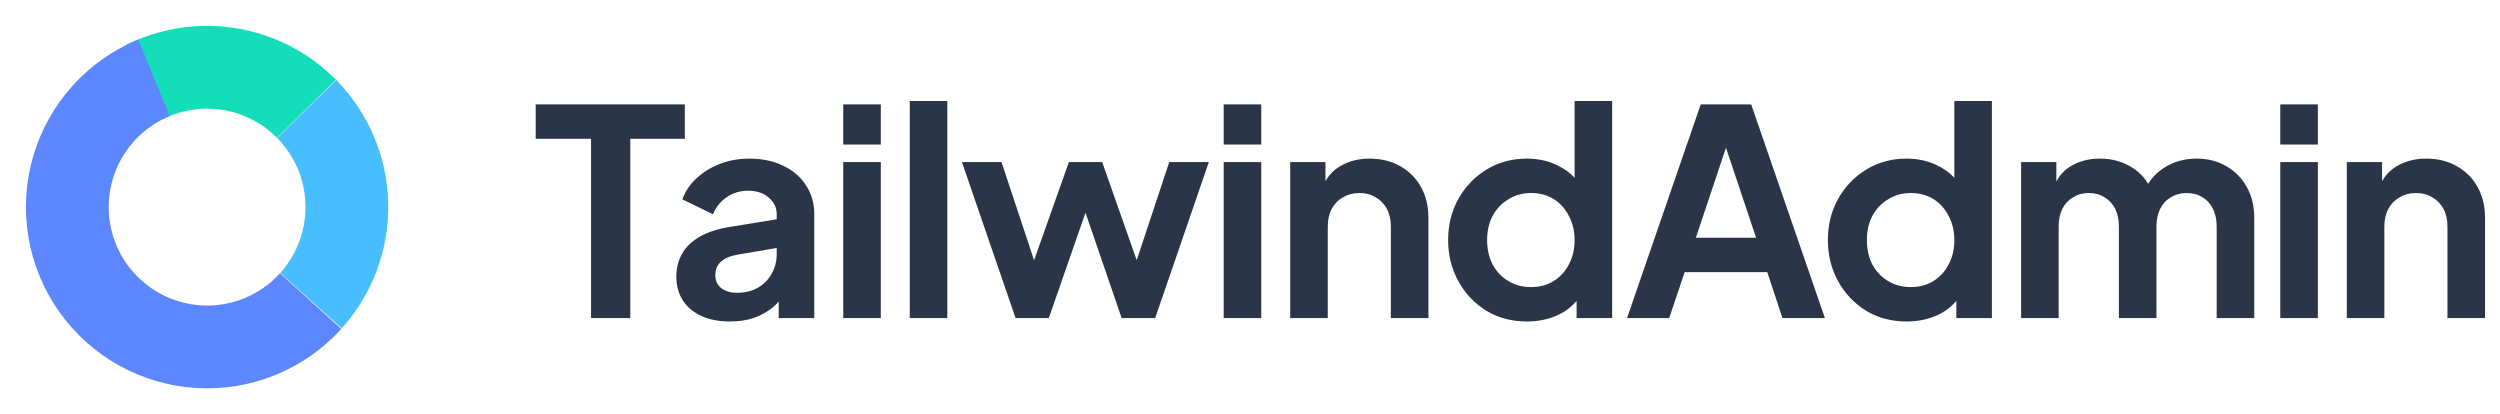 <svg width="169" height="28" viewBox="0 0 169 28" fill="none" xmlns="http://www.w3.org/2000/svg">
<path d="M23.1 22.199C25.189 19.879 26.314 16.849 26.244 13.728C26.175 10.607 24.916 7.63 22.726 5.405L18.738 9.331C19.928 10.54 20.612 12.157 20.65 13.852C20.687 15.548 20.076 17.194 18.942 18.454L23.1 22.199Z" fill="#49BEFF"/>
<path d="M22.705 5.384C20.886 3.546 18.532 2.33 15.98 1.912C13.428 1.493 10.809 1.893 8.498 3.054L11.01 8.054C12.265 7.423 13.688 7.206 15.074 7.434C16.461 7.661 17.739 8.321 18.727 9.32L22.705 5.384Z" fill="#13DEB9"/>
<path d="M9.349 2.668C7.649 3.366 6.128 4.438 4.898 5.804C3.668 7.17 2.762 8.795 2.245 10.559C1.729 12.322 1.616 14.18 1.915 15.993C2.214 17.807 2.917 19.53 3.973 21.034C5.028 22.539 6.408 23.787 8.011 24.686C9.614 25.585 11.399 26.111 13.233 26.227C15.068 26.342 16.904 26.044 18.607 25.353C20.311 24.662 21.836 23.597 23.072 22.236L18.929 18.474C18.258 19.213 17.429 19.792 16.504 20.167C15.579 20.543 14.581 20.705 13.585 20.642C12.588 20.579 11.619 20.293 10.748 19.805C9.877 19.317 9.127 18.639 8.554 17.821C7.981 17.004 7.599 16.068 7.436 15.083C7.274 14.098 7.335 13.089 7.616 12.131C7.896 11.173 8.389 10.29 9.057 9.548C9.725 8.806 10.551 8.224 11.475 7.845L9.349 2.668Z" fill="#5D87FF"/>
<path d="M39.955 21.5V9.385H36.213V7.058H46.293V9.385H42.61V21.5H39.955ZM49.345 21.733C48.608 21.733 47.968 21.61 47.426 21.364C46.883 21.119 46.463 20.77 46.166 20.317C45.868 19.852 45.72 19.316 45.72 18.709C45.72 18.127 45.849 17.61 46.108 17.158C46.366 16.693 46.767 16.305 47.309 15.995C47.852 15.685 48.537 15.465 49.364 15.336L52.815 14.774V16.712L49.849 17.216C49.345 17.306 48.97 17.468 48.724 17.701C48.479 17.933 48.356 18.237 48.356 18.612C48.356 18.974 48.492 19.264 48.763 19.484C49.048 19.691 49.397 19.794 49.81 19.794C50.34 19.794 50.805 19.684 51.206 19.465C51.619 19.232 51.936 18.915 52.156 18.515C52.388 18.114 52.505 17.675 52.505 17.197V14.483C52.505 14.03 52.324 13.656 51.962 13.358C51.613 13.048 51.148 12.893 50.566 12.893C50.023 12.893 49.539 13.042 49.112 13.339C48.699 13.623 48.395 14.005 48.201 14.483L46.127 13.475C46.334 12.919 46.657 12.441 47.096 12.04C47.548 11.627 48.078 11.304 48.686 11.071C49.293 10.838 49.952 10.722 50.663 10.722C51.529 10.722 52.291 10.884 52.95 11.207C53.609 11.517 54.12 11.956 54.482 12.525C54.856 13.081 55.044 13.733 55.044 14.483V21.5H52.64V19.697L53.183 19.659C52.912 20.111 52.589 20.492 52.214 20.802C51.839 21.099 51.413 21.332 50.934 21.5C50.456 21.655 49.926 21.733 49.345 21.733ZM57.003 21.5V10.955H59.543V21.5H57.003ZM57.003 9.772V7.058H59.543V9.772H57.003ZM61.5 21.5V6.826H64.039V21.5H61.5ZM68.652 21.5L65.027 10.955H67.702L70.357 18.961L69.427 18.941L72.257 10.955H74.506L77.317 18.941L76.386 18.961L79.042 10.955H81.717L78.092 21.5H75.824L72.955 13.145H73.808L70.9 21.5H68.652ZM82.721 21.5V10.955H85.261V21.5H82.721ZM82.721 9.772V7.058H85.261V9.772H82.721ZM87.218 21.5V10.955H89.602V13.029L89.408 12.661C89.653 12.027 90.054 11.549 90.61 11.226C91.178 10.89 91.838 10.722 92.587 10.722C93.362 10.722 94.047 10.89 94.642 11.226C95.249 11.562 95.721 12.034 96.057 12.641C96.393 13.236 96.561 13.927 96.561 14.715V21.5H94.022V15.316C94.022 14.851 93.931 14.45 93.75 14.114C93.569 13.778 93.317 13.52 92.994 13.339C92.684 13.145 92.316 13.048 91.889 13.048C91.476 13.048 91.107 13.145 90.784 13.339C90.461 13.52 90.209 13.778 90.028 14.114C89.847 14.45 89.757 14.851 89.757 15.316V21.5H87.218ZM103.225 21.733C102.204 21.733 101.293 21.494 100.492 21.015C99.69 20.524 99.057 19.859 98.592 19.019C98.127 18.179 97.894 17.248 97.894 16.227C97.894 15.194 98.127 14.263 98.592 13.436C99.057 12.609 99.69 11.95 100.492 11.459C101.306 10.968 102.21 10.722 103.205 10.722C104.007 10.722 104.717 10.884 105.338 11.207C105.971 11.517 106.468 11.956 106.83 12.525L106.443 13.048V6.826H108.982V21.5H106.578V19.465L106.85 19.969C106.488 20.537 105.984 20.977 105.338 21.287C104.692 21.584 103.987 21.733 103.225 21.733ZM103.496 19.407C104.078 19.407 104.588 19.271 105.028 18.999C105.467 18.728 105.809 18.353 106.055 17.875C106.313 17.397 106.443 16.848 106.443 16.227C106.443 15.62 106.313 15.077 106.055 14.599C105.809 14.108 105.467 13.727 105.028 13.455C104.588 13.184 104.078 13.048 103.496 13.048C102.928 13.048 102.417 13.191 101.965 13.475C101.512 13.746 101.157 14.121 100.899 14.599C100.653 15.064 100.53 15.607 100.53 16.227C100.53 16.848 100.653 17.397 100.899 17.875C101.157 18.353 101.512 18.728 101.965 18.999C102.417 19.271 102.928 19.407 103.496 19.407ZM109.988 21.5L114.969 7.058H118.381L123.363 21.5H120.494L119.467 18.398H113.884L112.837 21.5H109.988ZM114.64 16.072H118.711L116.307 8.881H117.044L114.64 16.072ZM128.895 21.733C127.874 21.733 126.963 21.494 126.162 21.015C125.361 20.524 124.727 19.859 124.262 19.019C123.797 18.179 123.564 17.248 123.564 16.227C123.564 15.194 123.797 14.263 124.262 13.436C124.727 12.609 125.361 11.95 126.162 11.459C126.976 10.968 127.881 10.722 128.876 10.722C129.677 10.722 130.388 10.884 131.008 11.207C131.641 11.517 132.139 11.956 132.501 12.525L132.113 13.048V6.826H134.652V21.5H132.249V19.465L132.52 19.969C132.158 20.537 131.654 20.977 131.008 21.287C130.362 21.584 129.657 21.733 128.895 21.733ZM129.166 19.407C129.748 19.407 130.258 19.271 130.698 18.999C131.137 18.728 131.48 18.353 131.725 17.875C131.984 17.397 132.113 16.848 132.113 16.227C132.113 15.62 131.984 15.077 131.725 14.599C131.48 14.108 131.137 13.727 130.698 13.455C130.258 13.184 129.748 13.048 129.166 13.048C128.598 13.048 128.087 13.191 127.635 13.475C127.183 13.746 126.827 14.121 126.569 14.599C126.323 15.064 126.201 15.607 126.201 16.227C126.201 16.848 126.323 17.397 126.569 17.875C126.827 18.353 127.183 18.728 127.635 18.999C128.087 19.271 128.598 19.407 129.166 19.407ZM136.627 21.5V10.955H139.011V13.397L138.74 12.99C138.934 12.228 139.322 11.659 139.903 11.284C140.485 10.909 141.17 10.722 141.958 10.722C142.824 10.722 143.586 10.948 144.245 11.401C144.904 11.853 145.331 12.447 145.525 13.184L144.807 13.242C145.13 12.402 145.615 11.775 146.261 11.362C146.907 10.935 147.65 10.722 148.49 10.722C149.24 10.722 149.906 10.89 150.487 11.226C151.082 11.562 151.547 12.034 151.883 12.641C152.219 13.236 152.387 13.927 152.387 14.715V21.5H149.847V15.316C149.847 14.851 149.763 14.45 149.595 14.114C149.427 13.778 149.195 13.52 148.898 13.339C148.6 13.145 148.238 13.048 147.812 13.048C147.411 13.048 147.056 13.145 146.746 13.339C146.436 13.52 146.197 13.778 146.029 14.114C145.861 14.45 145.777 14.851 145.777 15.316V21.5H143.237V15.316C143.237 14.851 143.153 14.45 142.985 14.114C142.817 13.778 142.578 13.52 142.268 13.339C141.971 13.145 141.615 13.048 141.202 13.048C140.801 13.048 140.446 13.145 140.136 13.339C139.826 13.52 139.586 13.778 139.418 14.114C139.25 14.45 139.166 14.851 139.166 15.316V21.5H136.627ZM154.147 21.5V10.955H156.687V21.5H154.147ZM154.147 9.772V7.058H156.687V9.772H154.147ZM158.644 21.5V10.955H161.028V13.029L160.834 12.661C161.08 12.027 161.48 11.549 162.036 11.226C162.605 10.89 163.264 10.722 164.013 10.722C164.789 10.722 165.474 10.89 166.068 11.226C166.675 11.562 167.147 12.034 167.483 12.641C167.819 13.236 167.987 13.927 167.987 14.715V21.5H165.448V15.316C165.448 14.851 165.357 14.45 165.176 14.114C164.995 13.778 164.743 13.52 164.42 13.339C164.11 13.145 163.742 13.048 163.315 13.048C162.902 13.048 162.534 13.145 162.211 13.339C161.887 13.52 161.635 13.778 161.455 14.114C161.274 14.45 161.183 14.851 161.183 15.316V21.5H158.644Z" fill="#2A3547"/>
</svg>
